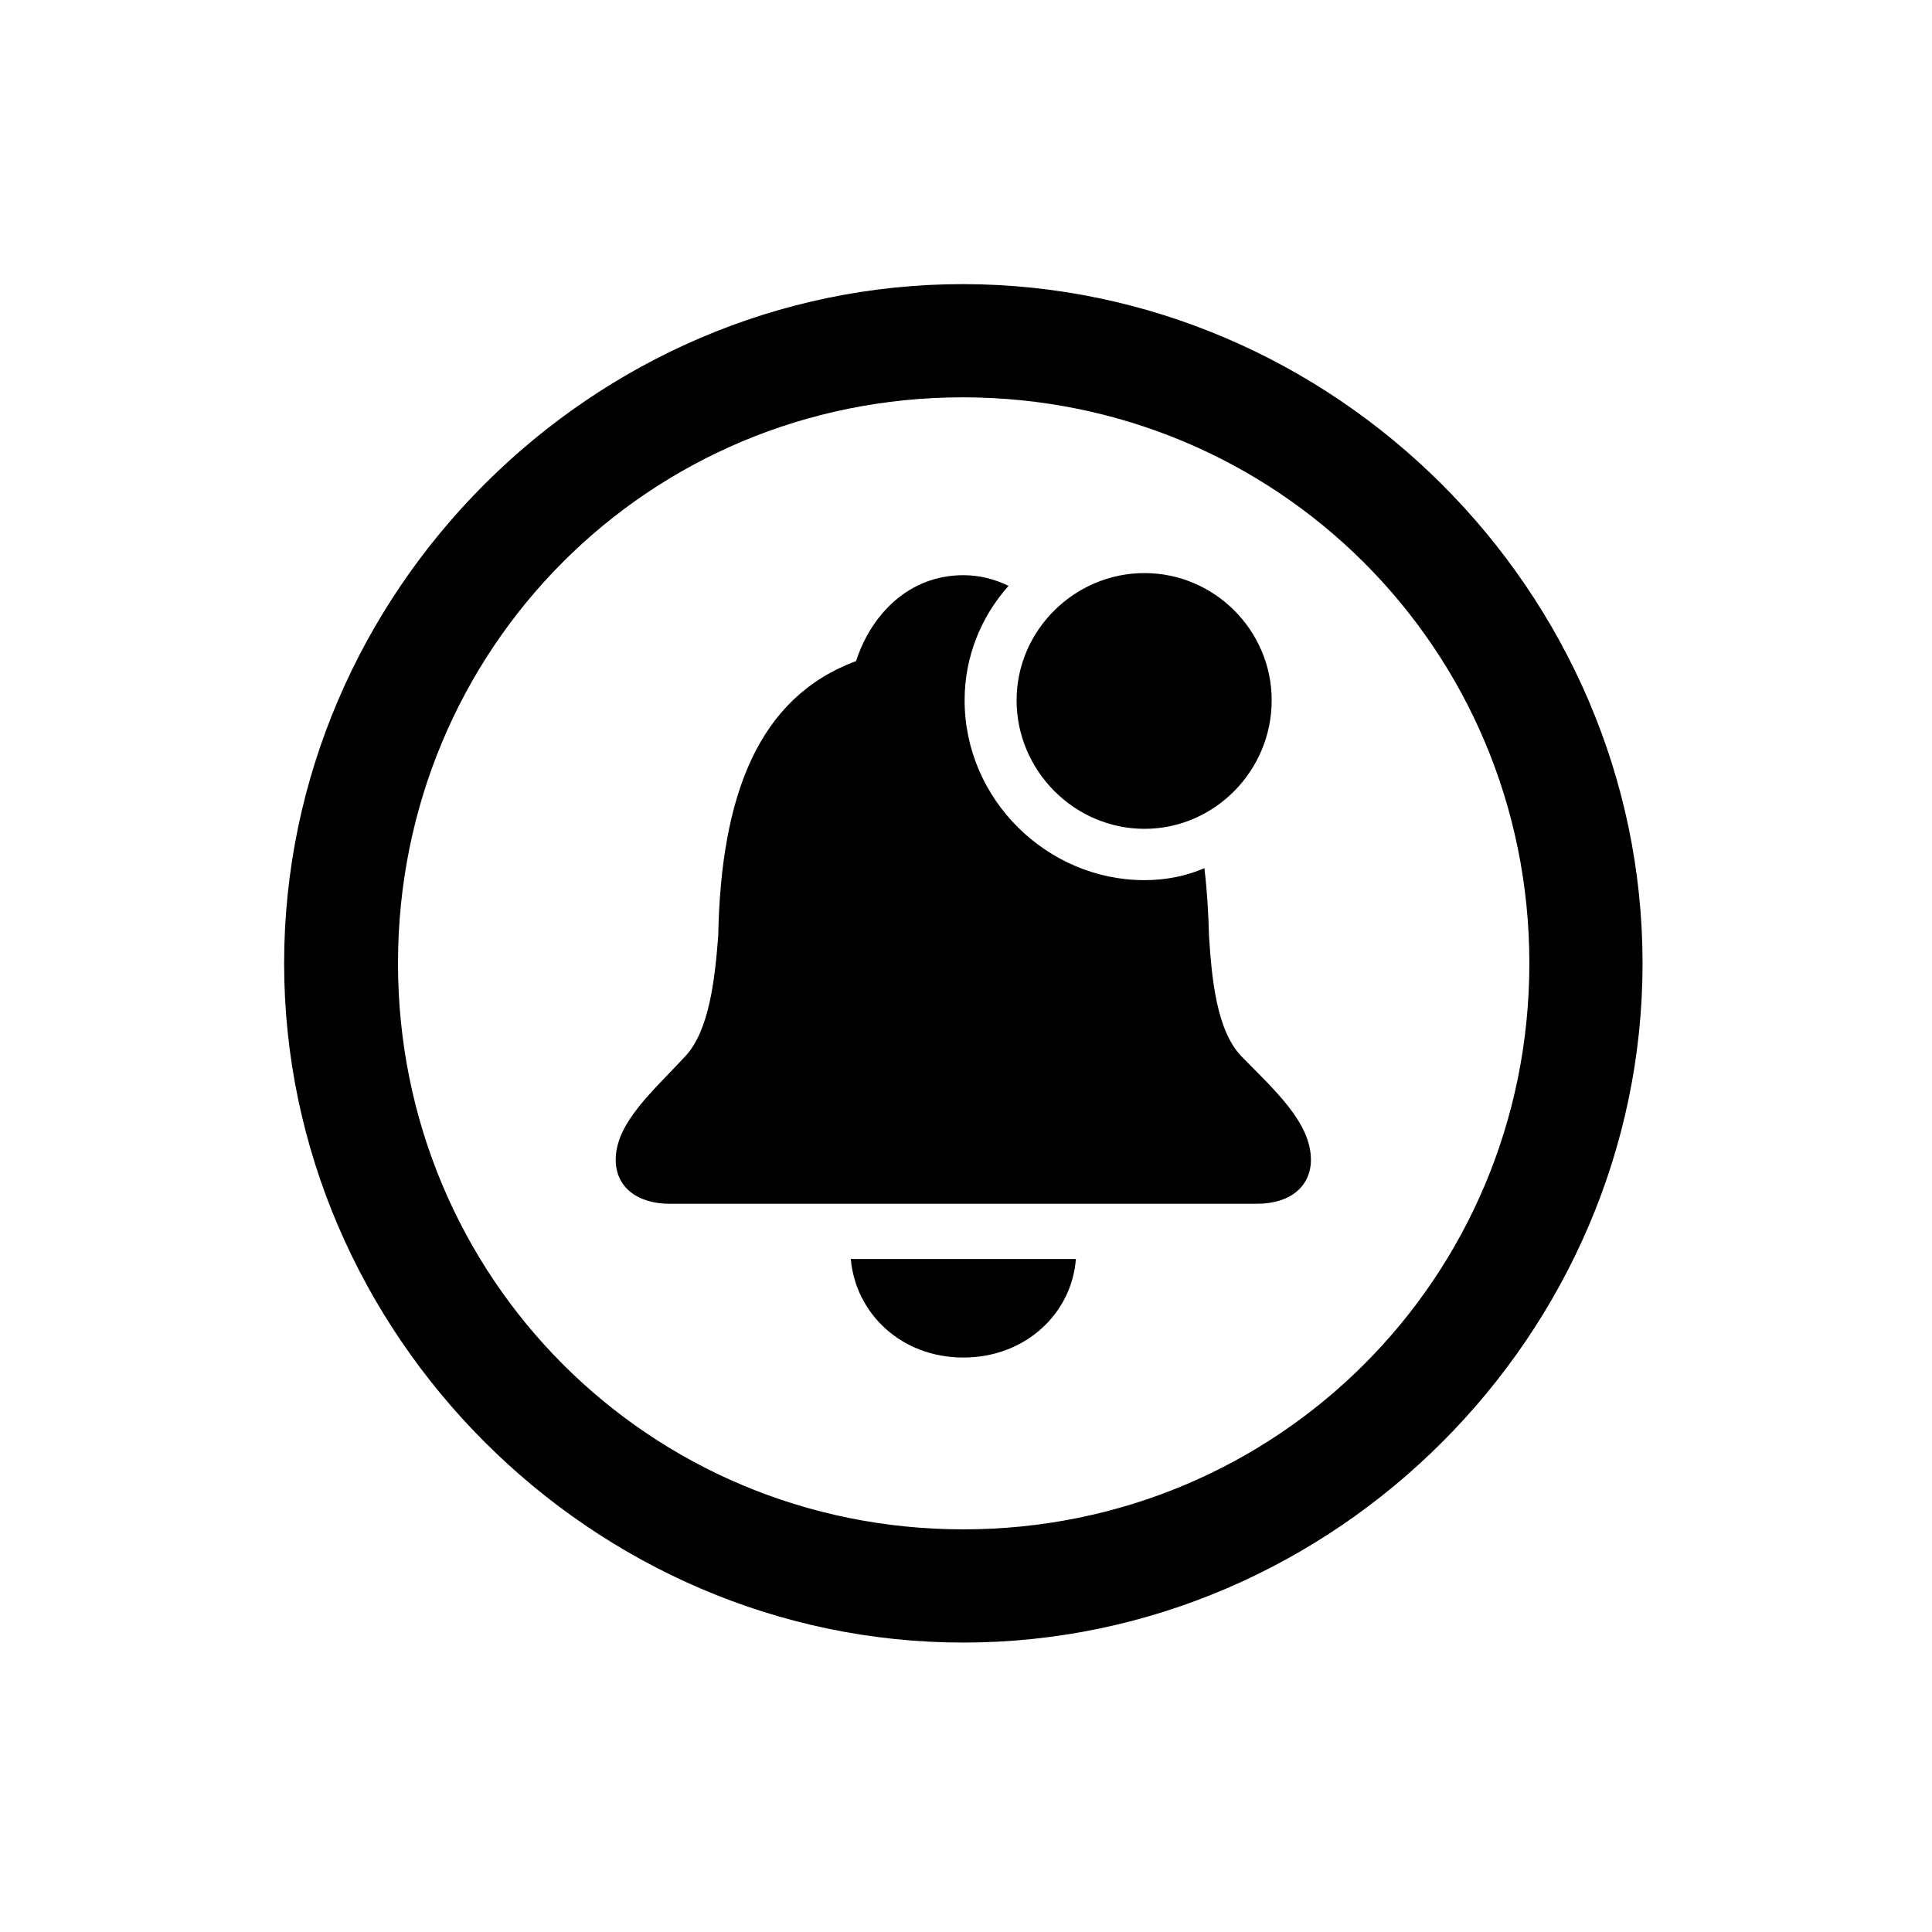 <!-- Generated by IcoMoon.io -->
<svg version="1.1" xmlns="http://www.w3.org/2000/svg" width="32" height="32" viewBox="0 0 32 32">
<title>bell-badge-circle</title>
<path d="M15.956 27.206c6.154 0 11.25-5.107 11.25-11.25 0-6.154-5.107-11.25-11.261-11.25-6.143 0-11.239 5.096-11.239 11.25 0 6.143 5.107 11.25 11.25 11.25zM15.956 25.331c-5.206 0-9.364-4.169-9.364-9.375s4.147-9.375 9.353-9.375c5.206 0 9.386 4.169 9.386 9.375s-4.169 9.375-9.375 9.375zM15.956 22.485c1.037 0 1.798-0.739 1.864-1.632h-3.728c0.077 0.893 0.827 1.632 1.864 1.632zM11.103 19.938h9.717c0.563 0 0.893-0.298 0.893-0.728 0-0.618-0.607-1.158-1.147-1.71-0.419-0.43-0.496-1.302-0.541-1.996-0.011-0.397-0.033-0.772-0.077-1.125-0.298 0.132-0.64 0.199-0.993 0.199-1.61 0-2.978-1.335-2.978-2.978 0-0.728 0.276-1.39 0.728-1.897-0.232-0.11-0.474-0.176-0.75-0.176-0.893 0-1.522 0.64-1.776 1.423-1.61 0.596-2.239 2.206-2.283 4.555-0.055 0.695-0.143 1.566-0.551 1.996-0.518 0.562-1.147 1.092-1.147 1.71 0 0.43 0.331 0.728 0.904 0.728zM18.956 13.728c1.158 0 2.107-0.96 2.107-2.129 0-1.158-0.949-2.107-2.107-2.107s-2.118 0.949-2.118 2.107c0 1.169 0.96 2.129 2.118 2.129z"></path>
</svg>
